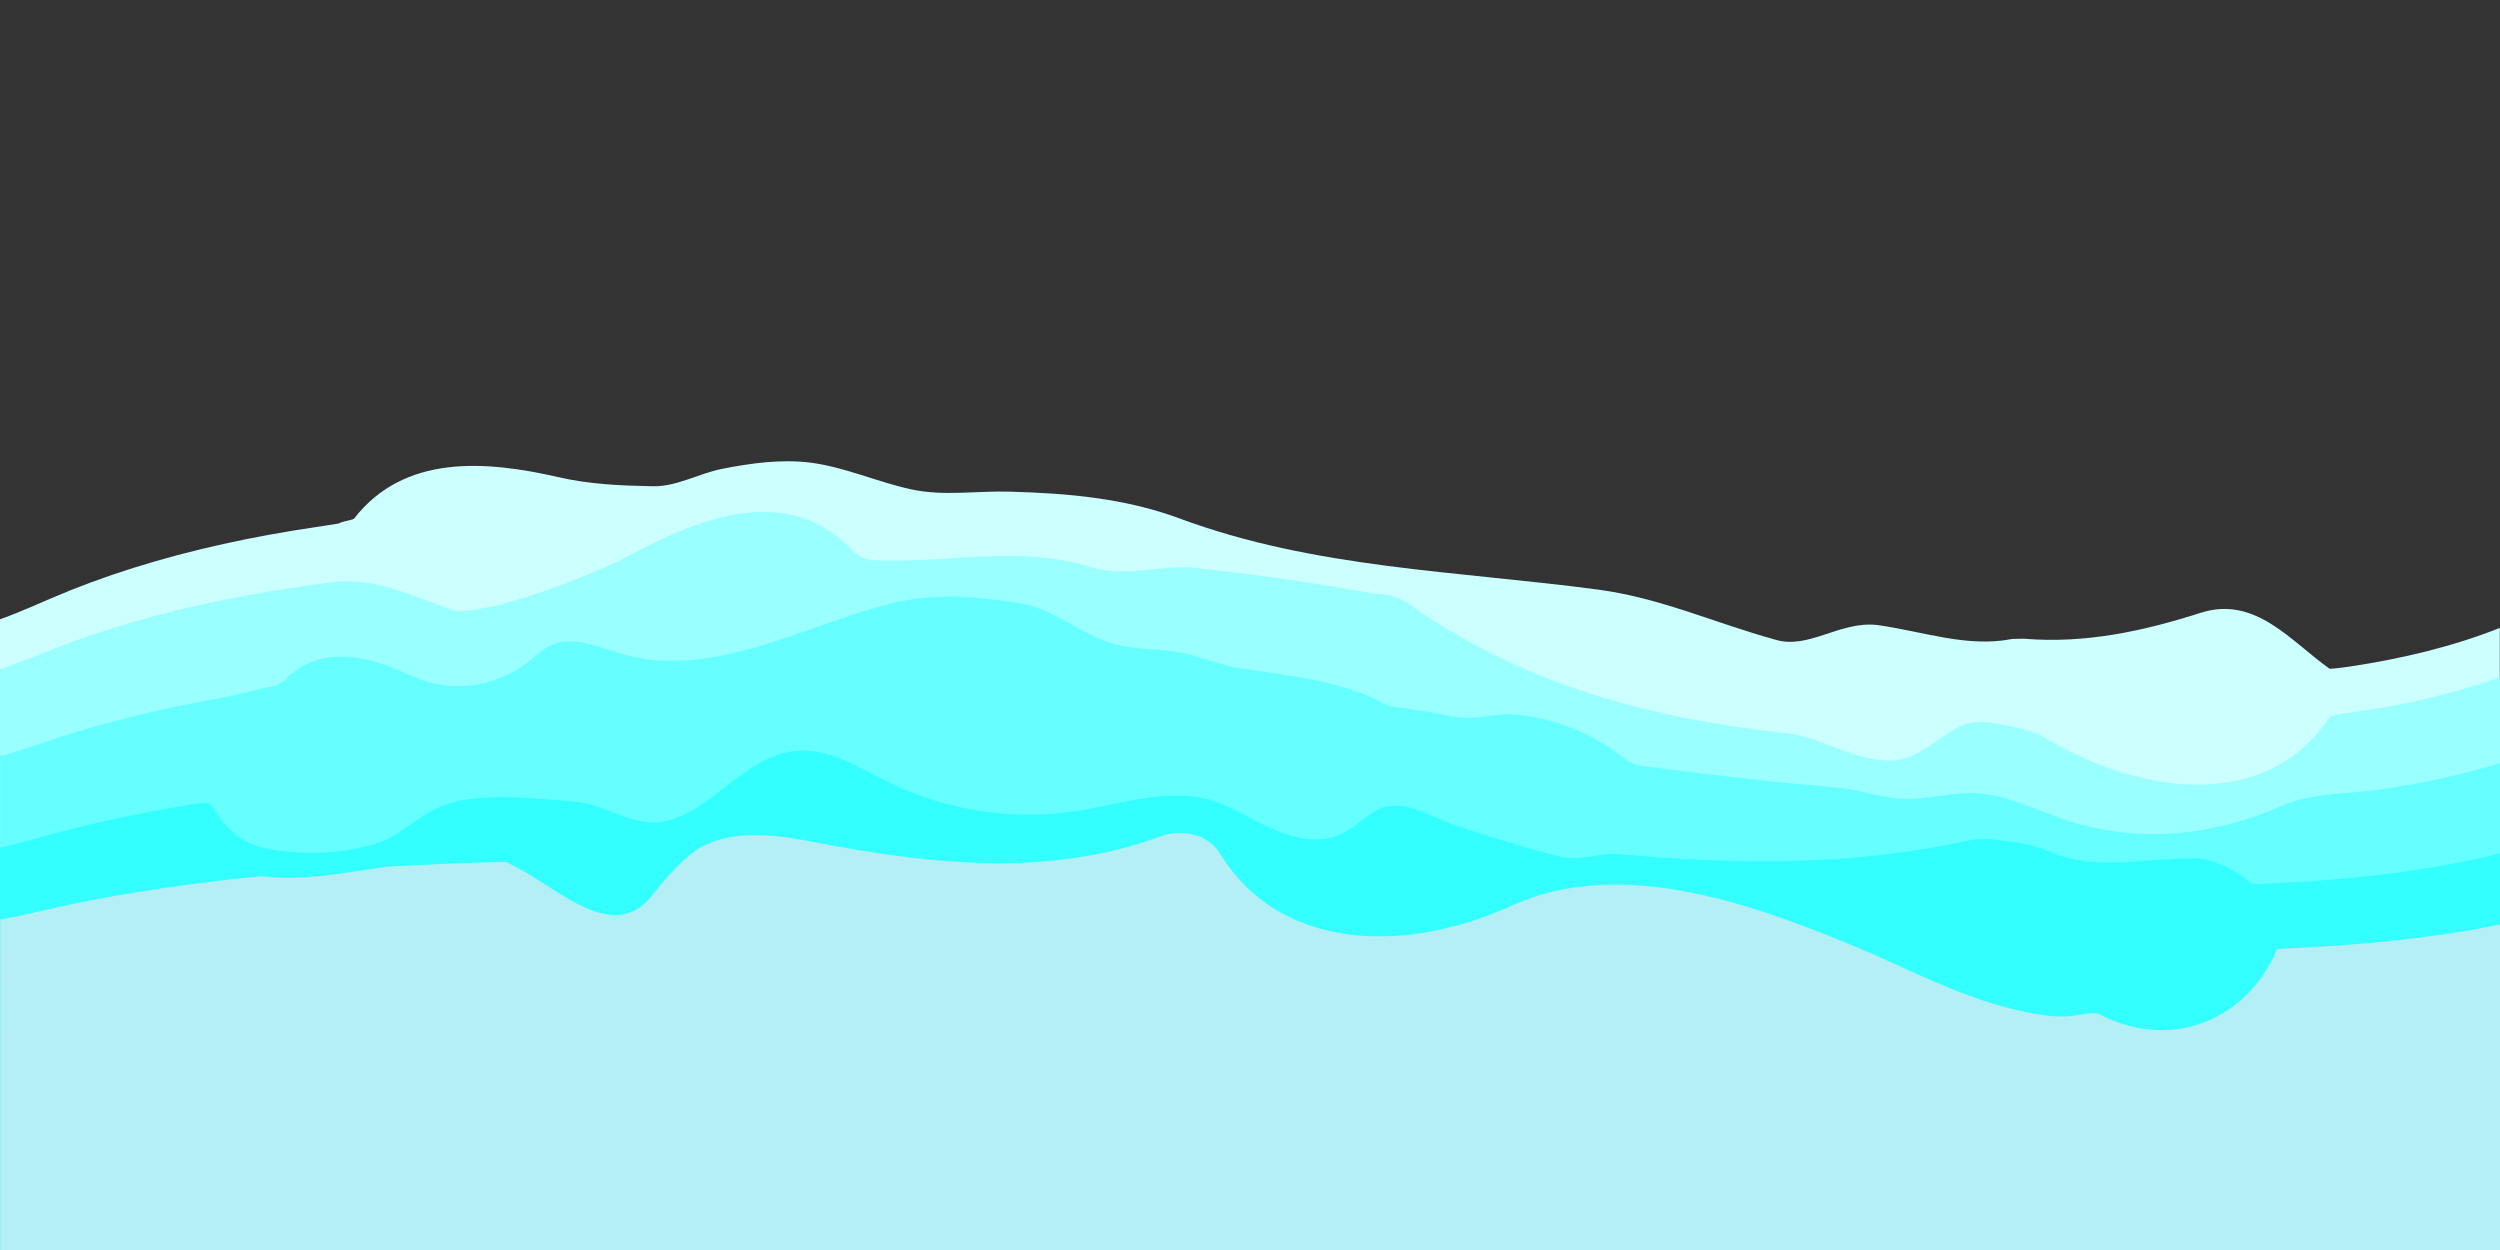 <?xml version="1.0" encoding="utf-8"?>
<!-- Generator: Adobe Illustrator 22.1.0, SVG Export Plug-In . SVG Version: 6.00 Build 0)  -->
<svg version="1.1" id="Слой_1" xmlns="http://www.w3.org/2000/svg" xmlns:xlink="http://www.w3.org/1999/xlink" x="0px" y="0px"
	 viewBox="0 0 1200 600" style="enable-background:new 0 0 1200 600;" xml:space="preserve">
<rect x="0" y="0" width="1200" height="600" fill="#333333" stroke="none"/>
<style type="text/css">
	.st0{fill:#CCFFFF;}
	.st1{fill:#99FFFF;}
	.st2{fill:#66FFFF;}
	.st3{fill:#33FFFF;}
	.st4{fill:#B4EFF6;}
	.st5{fill:none;}
</style>
<path class="st0" d="M965.9,306.7C944,311,923,303,901,300c-18-2-33,12-49,7c-29-8-55-20-85-24c-67.7-9-136-10.1-200.7-34.1
	c-26.4-9.8-53.6-12.1-81.4-12.9c-15.9-0.5-31.7,2.3-47.5-1.1c-16.2-3.5-31.6-10.6-48.1-12.8c-14.3-1.8-28.8,0.2-42.9,3
	c-11,2.2-21.8,8.6-33.1,8.3c-15.3-0.3-30.4-0.9-45.4-4.4c-35-8-74-11-98,20c-2,1-5,1-7.4,2.3c-3.5,0.6-7.2,1.1-10.9,1.7
	c-29.8,4.4-59.3,10.7-87.6,19.6c-13.7,4.3-27.2,9.3-40.2,14.9c-1.3,0.5-14.9,6.7-23.9,9.8V600h1200V301.4
	c-22.4,8.9-46.9,14.8-72.4,18.6c-3.6,0.5-7.1,1-9.3,1c-18.4-13-35.4-35-61.4-27c-28,9-56,15-85.1,12.6
	C969.9,306.6,967.8,306.6,965.9,306.7z"/>
<path class="st1" d="M971.4,350c-10.4-2-21.4-6-31.4-1c-11,6-19,15-31,16c-18,1-34-11-51-13c-65-7-127-23-183-63c-5-3-10-4-15-4
	c-28-5-55-9-83-12c-18-3-36,5-54-1c-33-10-67-2-100-3c-4,0-9,0-13-4c-29.9-32.2-70.2-18.1-104.1-0.4c-3.1,1.6-6.1,3.2-9.1,4.9
	c-16.2,7.2-32.8,13.8-49.9,18.8c-3.4,1-6.9,1.9-10.3,2.8C231,292,224,294,218,293c-18-6-35-15-55.2-13.9c-3.6,0.4-7.3,0.9-11.1,1.4
	c-29.8,4.1-59.3,9.8-87.6,18c-13.7,4-27.2,8.5-40.2,13.7c-1.3,0.5-14.9,6.2-23.9,9V600h1200V325c-22.4,8.2-46.9,13.7-72.4,17.1
	c-3.6,0.5-6.9,1-9.2,1.9c-32.5,49-97.5,35-139,8.8C976.7,351.9,974.1,350.9,971.4,350z"/>
<path class="st2" d="M963.8,383.6c-2.2-0.7-4.4-1.3-6.7-1.7c-15-3.3-27.2,1.4-41.8,1.6c-10.8,0.1-22.1-4.5-33-5.4
	c-31.8-2.8-63.3-6.3-94.7-10.6c-3.1-0.4-4.7-1.5-6.7-2.6C766,353,748,345,728,343c-10-1-20,3-30,1c-7-1.4-13.9-2.6-20.8-3.6
	c-3.4-0.5-6.9-1-10.3-1.4c-21.8-12.2-46.6-14.5-70.8-18.1c-9.7-1.4-17.8-5.1-27.1-7.2c-11.8-2.7-23.8-1.3-35.6-5
	c-15.9-5-27.9-16.7-44.3-19.2c-19.5-3-38.9-4.9-58.4-0.5c-41.6,9.4-86.7,37.2-130.7,25.3c-12.2-3.3-25.4-9.9-36.5-4.1
	c-3.1,1.6-5.7,4.1-8.4,6.4c-13.4,11-31.4,15.5-48.4,11.1c-6.8-1.8-13-5.2-19.5-7.7c-17.3-6.5-35.5-7.7-49.1,5c-2,3-7,5-11,5.1
	c-3.3,0.9-6.6,1.7-9.8,2.5c-3.3,0.8-6.6,1.5-9.9,2.2c-2.9,0.5-5.8,1-8.8,1.6c-11.6,2.2-23.1,4.6-34.4,7.4
	c-13.7,3.4-27.2,7.2-40.2,11.6c-1.3,0.4-14.9,5.2-23.9,7.6v237h1200c0,0,0-233.7,0-233.7c-18.6,5.8-37.8,9.7-57.1,12.6
	c-16.5,2.4-33.1,1.4-48.2,8.1c-32.4,14.3-68.4,18-102.3,6.9C982.7,390.7,973.4,386.5,963.8,383.6z"/>
<path class="st3" d="M973.2,405.3C964,404,956,402,947,403c-58,13-113,12-170,7c-9-1-19,4-29,1c-16.6-4.2-32.9-9.4-49.1-14.7
	c-12.5-4.1-26.3-14.5-38.9-6.9c-5.6,3.4-10.2,8.2-16.2,11c-13.9,6.4-30.1-0.5-43.6-7.7c-5.8-3.1-11.7-6.3-18-8.3
	c-21.1-6.6-43.6,1.5-65.5,4.9c-30.3,4.7-62-0.1-89.6-13.6c-14.5-7.1-29.2-16.8-45.3-15.2c-11.3,1.1-21.2,7.7-30.2,14.6
	c-9,6.9-17.8,14.5-28.6,18.1c-17.8,6-30.7-7.2-47.9-8.5c-18-1.3-42.1-4.4-59.6,1c-2.1,0.6-4.2,1.5-6.3,2.5
	c-10.5,5.1-17.5,13.3-28.6,16.7c-12.4,3.8-25.8,5.1-38.8,4.2c-19.4-1.3-29.8-5.2-39.9-22.1c-2-3-8-1-12.2-0.5
	c-2.9,0.5-5.8,1-8.6,1.5c-5.7,1-11.4,2.1-17.1,3.2c-13.7,2.8-27.2,5.9-40.2,9.5C22.7,401,9.1,405,0,406.9V600h1200V409.6
	c-35.2,8.9-75.6,13.1-116.7,14.8c-3.7,0.1-4.9-2.6-7.7-4.2c-7.6-5.1-16.6-9.1-25.6-8.1c-22,0-45,6-66-3.2
	C980.5,407.4,977.1,406.3,973.2,405.3z"/>
<path class="st4" d="M984.1,487.7C953,484,926,470,899,458c-54-23-120-48-174-23c-46.4,21-102.7,22.1-133.5-16.8
	c-2.2-2.8-4.3-5.8-6.2-9c-6.3-9.2-18.3-11.2-27.9-7.9c-3.5,1.3-7.1,2.5-10.6,3.6c-46.3,14.3-94.8,10.3-143.8,1.6
	c-3.8-0.7-7.5-1.4-11.3-2.1c-17.7-3.5-37.7-6.5-54.4,1.7c-2.3,1.3-4.4,2.9-6.6,4.6c-6.3,5.3-12.1,12-17.7,19.2
	c-20,25-48-7-70.5-16.2c-3.8,0.1-7.6,0.2-11.4,0.3c-11.4,0.4-22.8,0.8-34.2,1.4c-3.8,0.2-7.6,0.4-11.3,0.6
	c-19.6,2.9-39.6,6.9-60.6,4.6c-3,0.3-5.9,0.6-8.8,0.9c-17.6,1.9-35,4.2-52,7c-13.7,2.3-27.2,4.8-40.2,7.8
	c-1.3,0.3-14.9,3.5-23.9,5.1V600h1200V443.7c-32,6.7-68.3,10.1-105.5,11.7c-3.7,0.2-1.1,0.2-1.6,0.2c-14,33.4-50,49.4-85,31.4
	c-4-2-11,1-16.8,0.9C988.5,488,986.2,487.9,984.1,487.7z"/>
<path class="st5" d="M422.1,129c-4.6,6.7,4.2,15.1,14,16.2c2.4,0.3,4.9,0.2,7.2,0c12.3,4.2,25,3.6,37,2.6c2.3,0.4,4.7,0.7,7,0.9
	c4.5,0.4,9.3,0.7,13.6-0.4c4.3-1.2,8.1-4.1,8.2-7.7c9.1,4.1,20.3,6.3,30.3,3.6c10-2.7,17.5-11.2,14.6-19c6.6-2.4,16.8,0.3,20.2-4.7
	c1.2-1.7,1-3.9,0.2-5.8c-2.1-5.4-8.4-9.7-15.6-10.8c-2.4-0.4-5.2-0.5-6.6-2.1c-1-1.1-0.9-2.6-1.6-3.8c-1.2-1.8-3.9-2.6-6.5-3.2
	c-7.6-1.8-15.3-3.5-23.2-3.3c-7.9,0.3-16.1,3-20,8.3c-1.9-0.5-3.8-1-5.7-1.4c-15-6.3-32.6-12.4-49.3-5c-14.3,6.8-22.3,19-20.1,32
	C425.4,126,423.6,126.8,422.1,129z"/>
</svg>
